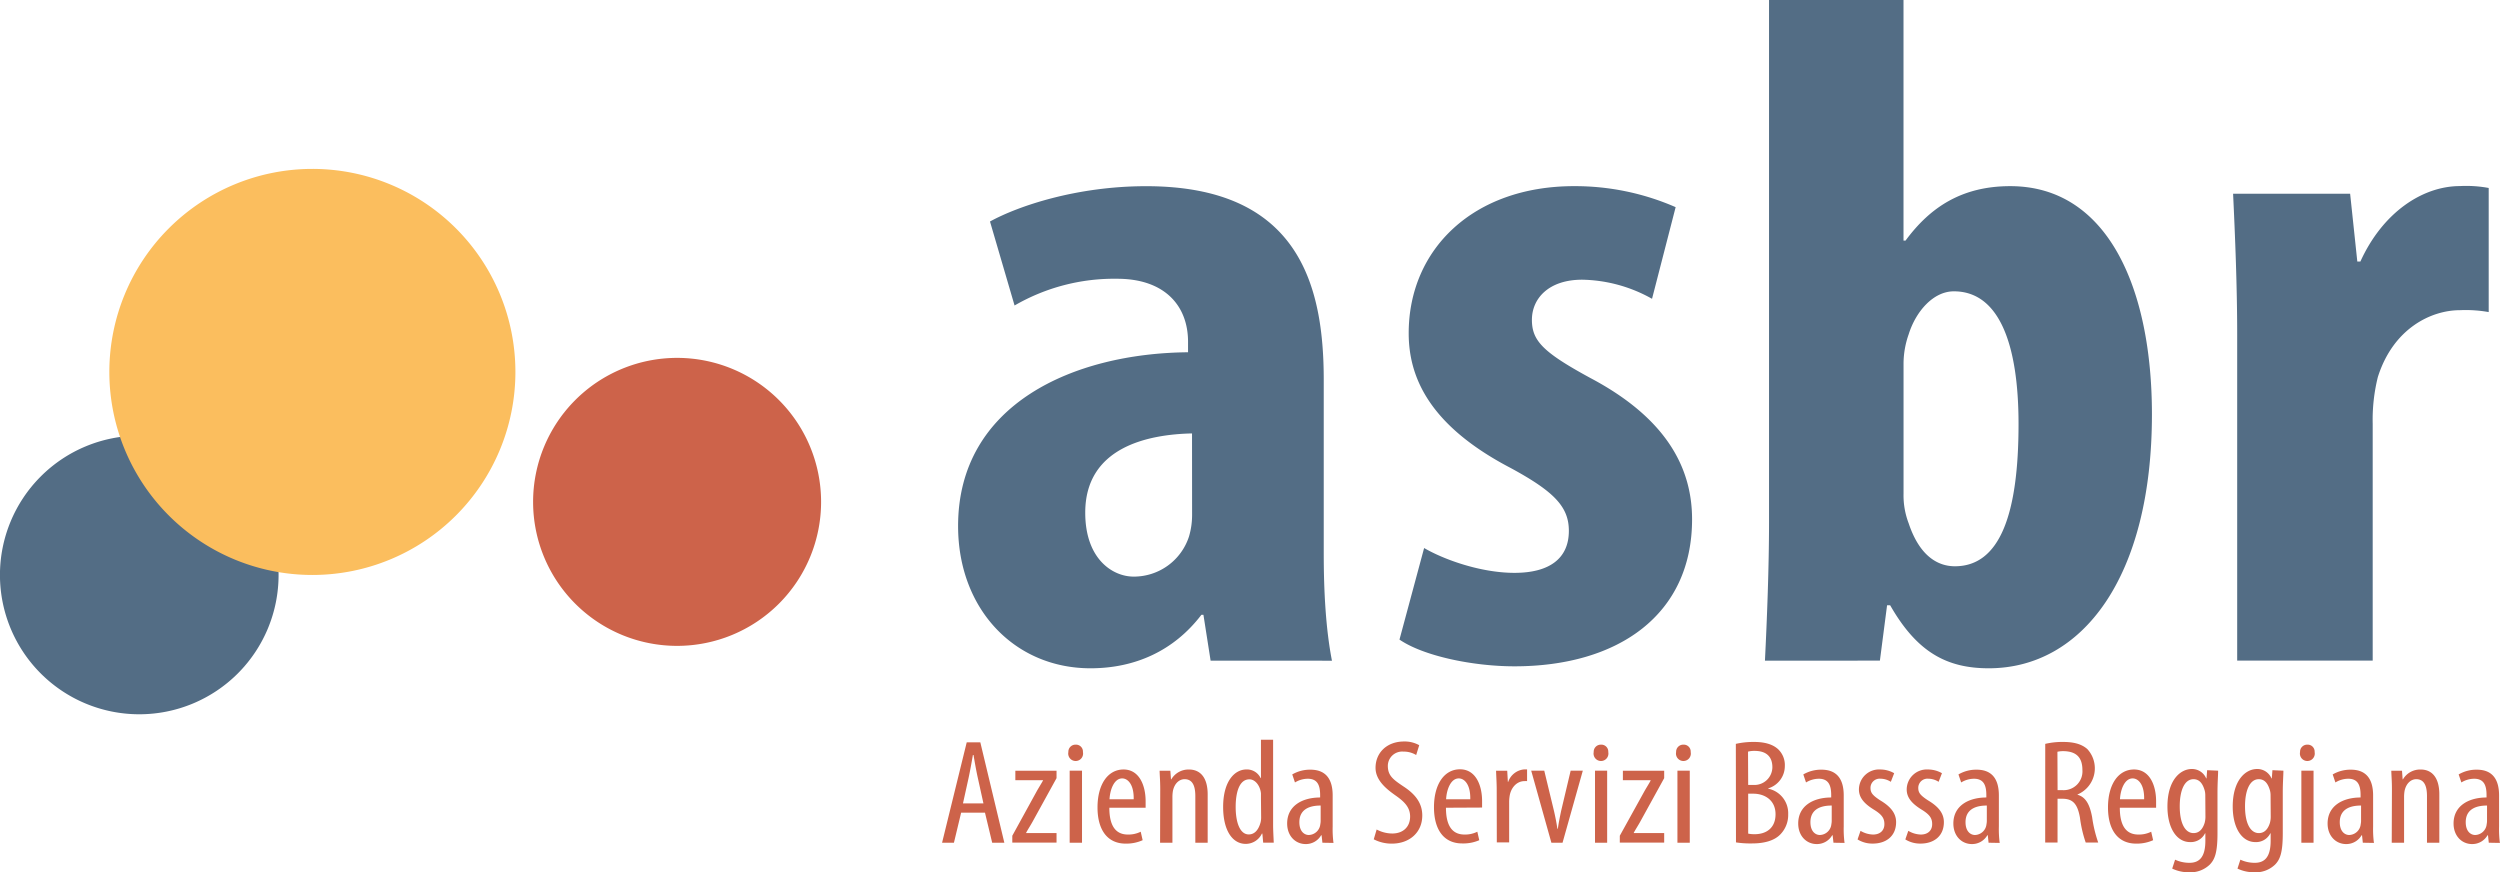 <svg id="Livello_1" data-name="Livello 1" xmlns="http://www.w3.org/2000/svg" viewBox="0 0 672.43 234.67"><defs><style>.cls-1{fill:#536d85}.cls-2{fill:#cd634a}.cls-3{fill:#fbbe5e}</style></defs><title>logo-asbr-v2</title><path class="cls-1" d="M420.34 364.84l-1.93-12.33h-.55c-7.46 9.76-17.95 14.38-29.82 14.38-20.43 0-35.62-15.92-35.62-38.26 0-32.87 31.2-46.48 61.85-46.74v-2.82c0-9.76-6.35-16.95-19.05-16.95a53.39 53.39 0 0 0-27.61 7.19L361 246.72c7.46-4.11 23.19-9.5 42-9.5 41.14 0 47.77 26.71 47.77 52.13v46.74c0 10 .55 20.29 2.21 28.76zm-5-61.12c-12.15.26-28.72 3.85-28.72 21.31 0 12.58 7.46 17.2 13 17.2a15.59 15.59 0 0 0 14.91-10.79 20.46 20.46 0 0 0 .83-5.91zm62.43 30.82c5.25 3.08 15.19 6.68 24.3 6.68 9.39 0 14.63-3.85 14.63-11.3 0-6.42-3.87-10.53-15.74-16.95-22.09-11.56-27.34-24.65-27.34-36.21 0-22.6 17.4-39.55 44.46-39.55a67.51 67.51 0 0 1 27.34 5.65l-6.35 24.65a39.59 39.59 0 0 0-18.78-5.14c-9.11 0-13.53 5.14-13.53 10.79s3 8.73 15.74 15.66c19.88 10.53 27.34 23.62 27.34 38 0 25.68-19.88 39.54-47.77 39.54-11.32 0-24.58-2.82-30.93-7.19zm91.67 30.3c.55-11 1.1-25.17 1.1-37.23V187.14h36.17v64.71h.55c6.63-9 15.19-14.64 28.16-14.64 26.23 0 38.11 27.48 38.11 61.37 0 43.91-18.78 68.31-43.9 68.31-11.32 0-19.33-4.37-26.51-16.95h-.83l-1.93 14.89zm37.28-44.94a21 21 0 0 0 1.38 8c3 9 8 11.55 12.43 11.55 12.15 0 17.12-14.12 17.12-38.26 0-21.57-5.25-35.69-17.4-35.69-5.52 0-10.22 5.39-12.15 11.56a23.89 23.89 0 0 0-1.38 7.7zm89.74-42.9c0-12.58-.55-26.19-1.1-37.75h31.48l1.93 18.23h.83c6.07-13.35 16.84-20.29 26.78-20.29a32.71 32.71 0 0 1 7.73.51v33.38a35.16 35.16 0 0 0-7.73-.51c-7.73 0-17.95 4.88-22.09 18a47.55 47.55 0 0 0-1.38 12.58v63.68h-36.45z" transform="translate(-94.72 -187.14)"/><path class="cls-2" d="M353.24 405.72l-1.94 8.09h-3.19l6.63-27h3.66l6.46 27h-3.27l-1.94-8.09zm6-2.48l-1.51-6.85c-.43-1.92-.82-4.16-1.16-6.17h-.17c-.34 2-.77 4.36-1.16 6.17l-1.51 6.85zm7.76 8.69l6.59-12c.56-1 1.21-2 1.68-2.88V397h-7.45v-2.56h11.08v2l-6.5 11.81c-.56 1-1.21 2-1.68 2.88v.08h8.18v2.56H367zm19-22.5a2 2 0 1 1-3.92 0 1.91 1.91 0 0 1 1.94-2 1.87 1.87 0 0 1 1.98 2zm-3.57 24.38v-19.38h3.32v19.38zm10.67-9.41c0 5.93 2.54 7.21 5 7.21a7.42 7.42 0 0 0 3.44-.76l.52 2.28a10.7 10.7 0 0 1-4.56.92c-5 0-7.58-3.8-7.58-9.73 0-6.29 2.84-10.21 7-10.21s5.94 4.16 5.94 8.57v1.72zm6.55-2.28c.09-3.88-1.51-5.61-3.1-5.61-2.15 0-3.27 3-3.4 5.61zm7.14-2.68c0-2.28-.13-3.44-.17-5h2.89l.17 2.32h.09a5.36 5.36 0 0 1 4.78-2.64c2.88 0 5 2 5 6.69v13h-3.32v-12.49c0-2.28-.47-4.6-2.89-4.6-1.38 0-2.71 1.08-3.14 3.16a10.16 10.16 0 0 0-.13 1.72v12.21h-3.32zm30.36-13.34v23.06c0 1.32.13 3.52.17 4.64h-2.84l-.22-2.44h-.13a4.8 4.8 0 0 1-4.35 2.76c-3.53 0-6.07-3.56-6.07-9.93 0-6.89 3.06-10.09 6.29-10.09a4.07 4.07 0 0 1 3.79 2.32h.09V386.1zm-3.27 15.7v-1.28c-.21-2-1.51-3.76-3.1-3.76-2.76 0-3.7 3.56-3.7 7.45 0 4.08 1.12 7.37 3.53 7.37 1 0 2.45-.52 3.19-3.32a5.67 5.67 0 0 0 .13-1.28zm16.53 12.01l-.22-2h-.13a4.73 4.73 0 0 1-4.13 2.36c-2.8 0-5-2.2-5-5.53 0-4.84 4.18-7 8.87-7V401c0-2.6-.69-4.4-3.32-4.4a6.62 6.62 0 0 0-3.45 1l-.73-2.16a9.48 9.48 0 0 1 4.87-1.28c4.18 0 6 2.56 6 6.93v8.37a28.5 28.5 0 0 0 .22 4.4zm-.47-10c-1.72 0-5.73.28-5.73 4.48 0 2.52 1.38 3.44 2.54 3.44a3.21 3.21 0 0 0 3.1-2.92 4.78 4.78 0 0 0 .09-1.08zm15.06 6.44a9 9 0 0 0 4.18 1.08c3 0 4.82-1.84 4.82-4.56 0-2.48-1.55-4-3.83-5.61s-5.47-4-5.47-7.49c0-4.08 3.06-7.09 7.66-7.09a8 8 0 0 1 4.09 1l-.82 2.64a6.4 6.4 0 0 0-3.44-.92 3.86 3.86 0 0 0-4.18 3.84c0 2.68 1.51 3.72 4.26 5.57 3.49 2.28 5 4.76 5 7.77 0 4.64-3.53 7.57-8.14 7.57a10.36 10.36 0 0 1-4.91-1.16zm18.64-5.85c0 5.93 2.54 7.21 5 7.21a7.42 7.42 0 0 0 3.44-.76l.52 2.28a10.71 10.71 0 0 1-4.6.87c-5 0-7.58-3.8-7.58-9.73 0-6.29 2.84-10.21 7-10.21s5.94 4.16 5.94 8.57v1.72zm6.54-2.28c.09-3.88-1.51-5.61-3.1-5.61-2.15 0-3.27 3-3.4 5.61zm7.11-2.68c0-1.64-.13-3.56-.17-5h3l.17 3h.09a5 5 0 0 1 4.39-3.36h.69v3.16a3.84 3.84 0 0 0-.69 0c-2.11 0-3.66 1.8-4 4a11 11 0 0 0-.13 1.76v10.73h-3.32zm12.79-5.01l2.63 10.89c.3 1.32.65 3 .9 4.72h.13c.21-1.6.56-3.24.86-4.72l2.58-10.89h3.27L515 413.81h-3l-5.43-19.38zm17.22-5a2 2 0 1 1-3.92 0 1.91 1.91 0 0 1 1.94-2 1.87 1.87 0 0 1 1.98 2zm-3.57 24.38v-19.38H527v19.38zm6.67-1.88L537 400c.56-1 1.21-2 1.68-2.88V397h-7.45v-2.56h11.11v2l-6.5 11.81c-.56 1-1.21 2-1.68 2.88v.08h8.18v2.56H530.4zm19.07-22.5a2 2 0 1 1-3.92 0 1.91 1.91 0 0 1 1.94-2 1.87 1.87 0 0 1 1.98 2zm-3.57 24.38v-19.38h3.32v19.38zm15.71-26.59a21.61 21.61 0 0 1 4.87-.52c2.63 0 4.87.52 6.42 1.88a5.87 5.87 0 0 1 1.89 4.61 6.27 6.27 0 0 1-4.48 6v.08a6.73 6.73 0 0 1 5.38 6.89 7.44 7.44 0 0 1-2.07 5.37C572 413.25 569.27 414 566 414a25.24 25.24 0 0 1-4.35-.28zm3.32 11.05h1.51a4.82 4.82 0 0 0 5-4.76c0-2.48-1.25-4.4-4.78-4.4a6.37 6.37 0 0 0-1.77.2zm0 13.09a8.27 8.27 0 0 0 1.68.16c3.45 0 5.68-1.88 5.68-5.37 0-3.72-2.8-5.49-5.9-5.53h-1.46zm22.94 2.45l-.22-2h-.13a4.73 4.73 0 0 1-4.13 2.36c-2.8 0-5-2.2-5-5.53 0-4.84 4.18-7 8.87-7V401c0-2.6-.69-4.4-3.32-4.4a6.62 6.62 0 0 0-3.45 1l-.73-2.16a9.48 9.48 0 0 1 4.87-1.28c4.18 0 6 2.56 6 6.93v8.37a28.5 28.5 0 0 0 .22 4.4zm-.47-10c-1.72 0-5.73.28-5.73 4.48 0 2.52 1.38 3.44 2.54 3.44a3.21 3.21 0 0 0 3.1-2.92 4.78 4.78 0 0 0 .09-1.08zm7.75 6.8a6.92 6.92 0 0 0 3.36 1c1.89 0 3.06-1.08 3.06-2.8 0-1.48-.56-2.48-2.67-3.8-2.71-1.64-4.18-3.28-4.18-5.53a5.41 5.41 0 0 1 5.73-5.37 7.57 7.57 0 0 1 3.75 1l-.9 2.32a5.15 5.15 0 0 0-2.76-.84 2.47 2.47 0 0 0-2.71 2.44c0 1.32.52 2 2.58 3.36 2.41 1.44 4.31 3.2 4.31 5.88 0 3.88-2.84 5.77-6.24 5.77a7.51 7.51 0 0 1-4.13-1.12zm12.85 0a6.92 6.92 0 0 0 3.36 1c1.89 0 3.06-1.08 3.06-2.8 0-1.48-.56-2.48-2.67-3.8-2.71-1.64-4.18-3.28-4.18-5.53a5.41 5.41 0 0 1 5.73-5.37 7.57 7.57 0 0 1 3.75 1l-.9 2.32a5.15 5.15 0 0 0-2.76-.84 2.47 2.47 0 0 0-2.71 2.44c0 1.32.52 2 2.58 3.36 2.41 1.44 4.31 3.2 4.31 5.88 0 3.88-2.84 5.77-6.24 5.77a7.51 7.51 0 0 1-4.13-1.12zm21.59 3.2l-.21-2h-.13a4.73 4.73 0 0 1-4.13 2.36c-2.8 0-5-2.2-5-5.53 0-4.84 4.18-7 8.87-7V401c0-2.6-.69-4.4-3.32-4.4a6.62 6.62 0 0 0-3.45 1l-.73-2.16a9.48 9.48 0 0 1 4.87-1.28c4.18 0 6 2.56 6 6.93v8.37a28.5 28.5 0 0 0 .22 4.4zm-.47-10c-1.72 0-5.73.28-5.73 4.48 0 2.52 1.38 3.44 2.54 3.44a3.21 3.21 0 0 0 3.1-2.92 4.78 4.78 0 0 0 .09-1.08zm15.71-16.59a20.3 20.3 0 0 1 4.78-.52c2.88 0 5 .56 6.54 1.92a7.64 7.64 0 0 1-2.63 12.21v.08c2.15.6 3.27 2.52 3.92 6a35.87 35.87 0 0 0 1.64 6.85h-3.36a32.86 32.86 0 0 1-1.55-6.69c-.65-3.68-1.89-5.09-4.74-5.09h-1.29v11.77h-3.32zm3.32 12.45h1.38a5.05 5.05 0 0 0 5.3-5.41c0-3.12-1.38-5-5-5.08a7.07 7.07 0 0 0-1.72.16zm16.74 4.73c0 5.93 2.54 7.21 5 7.21a7.42 7.42 0 0 0 3.44-.76l.52 2.28a10.71 10.71 0 0 1-4.56.92c-5 0-7.58-3.8-7.58-9.73 0-6.29 2.84-10.21 7-10.21s5.94 4.16 5.94 8.57v1.72zm6.54-2.28c.09-3.88-1.51-5.61-3.1-5.61-2.15 0-3.27 3-3.4 5.61zm19.9-7.69c0 1.36-.17 3.08-.17 6v10.85c0 5.09-.69 7-2.07 8.41a7.53 7.53 0 0 1-5.55 2.08 10.55 10.55 0 0 1-4.56-1l.78-2.4a9.05 9.05 0 0 0 3.88.84c2.63 0 4.26-1.52 4.26-5.93v-2h-.09a4.27 4.27 0 0 1-4 2.36c-3.7 0-6.11-3.88-6.11-9.57 0-7.13 3.49-10.09 6.54-10.09a4.13 4.13 0 0 1 3.88 2.52h.09l.17-2.2zm-3.45 6.69a4.85 4.85 0 0 0-.17-1.4c-.39-1.32-1.12-3-3-3-2.41 0-3.7 3-3.7 7.29 0 5 1.68 7.21 3.7 7.21 1 0 2.28-.44 3-2.76a6.37 6.37 0 0 0 .21-1.76zm21.01-6.69c0 1.36-.17 3.08-.17 6v10.85c0 5.09-.69 7-2.07 8.41a7.53 7.53 0 0 1-5.55 2.08 10.55 10.55 0 0 1-4.56-1l.78-2.4a9.05 9.05 0 0 0 3.88.84c2.63 0 4.26-1.52 4.26-5.93v-2h-.09a4.27 4.27 0 0 1-4 2.36c-3.7 0-6.11-3.88-6.11-9.57 0-7.13 3.49-10.09 6.54-10.09a4.13 4.13 0 0 1 3.88 2.52h.09l.17-2.2zm-3.45 6.69a4.85 4.85 0 0 0-.17-1.4c-.39-1.32-1.12-3-3-3-2.41 0-3.7 3-3.7 7.29 0 5 1.68 7.21 3.7 7.21 1 0 2.28-.44 3-2.76a6.37 6.37 0 0 0 .21-1.76zm11.85-11.69a2 2 0 1 1-3.92 0 1.91 1.91 0 0 1 1.94-2 1.87 1.87 0 0 1 1.98 2zm-3.57 24.38v-19.38H717v19.38zm16.53 0l-.21-2h-.13a4.73 4.73 0 0 1-4.13 2.36c-2.8 0-5-2.2-5-5.53 0-4.84 4.18-7 8.87-7V401c0-2.6-.69-4.4-3.32-4.4a6.62 6.62 0 0 0-3.45 1l-.73-2.16a9.48 9.48 0 0 1 4.87-1.28c4.18 0 6 2.56 6 6.93v8.37a28.5 28.5 0 0 0 .22 4.4zm-.47-10c-1.72 0-5.73.28-5.73 4.48 0 2.52 1.38 3.44 2.54 3.44a3.21 3.21 0 0 0 3.1-2.92 4.78 4.78 0 0 0 .09-1.08zm8.3-4.37c0-2.28-.13-3.44-.17-5h2.88l.17 2.32h.09a5.35 5.35 0 0 1 4.78-2.64c2.88 0 5 2 5 6.69v13h-3.32v-12.49c0-2.28-.47-4.6-2.89-4.6-1.38 0-2.71 1.08-3.14 3.16a10.05 10.05 0 0 0-.13 1.72v12.21h-3.32zm26.05 14.37l-.21-2h-.13a4.73 4.73 0 0 1-4.13 2.36c-2.8 0-5-2.2-5-5.53 0-4.84 4.18-7 8.87-7V401c0-2.6-.69-4.4-3.32-4.4a6.62 6.62 0 0 0-3.45 1l-.73-2.16a9.48 9.48 0 0 1 4.87-1.28c4.18 0 6 2.56 6 6.93v8.37a28.5 28.5 0 0 0 .22 4.4zm-.47-10c-1.72 0-5.73.28-5.73 4.48 0 2.52 1.38 3.44 2.54 3.44a3.21 3.21 0 0 0 3.1-2.92 4.78 4.78 0 0 0 .09-1.08z" transform="translate(-94.72 -187.14)"/><path class="cls-1" d="M132.18 379.26a37.47 37.47 0 1 0-37.47-37.46 37.47 37.47 0 0 0 37.47 37.46" transform="translate(-94.72 -187.14)"/><path class="cls-3" d="M178.75 341.79a54.61 54.61 0 1 0-54.62-54.6 54.61 54.61 0 0 0 54.62 54.6" transform="translate(-94.72 -187.14)"/><path class="cls-2" d="M276.84 360.86a38.73 38.73 0 1 0-38.73-38.72 38.72 38.72 0 0 0 38.73 38.72" transform="translate(-94.72 -187.14)"/></svg>